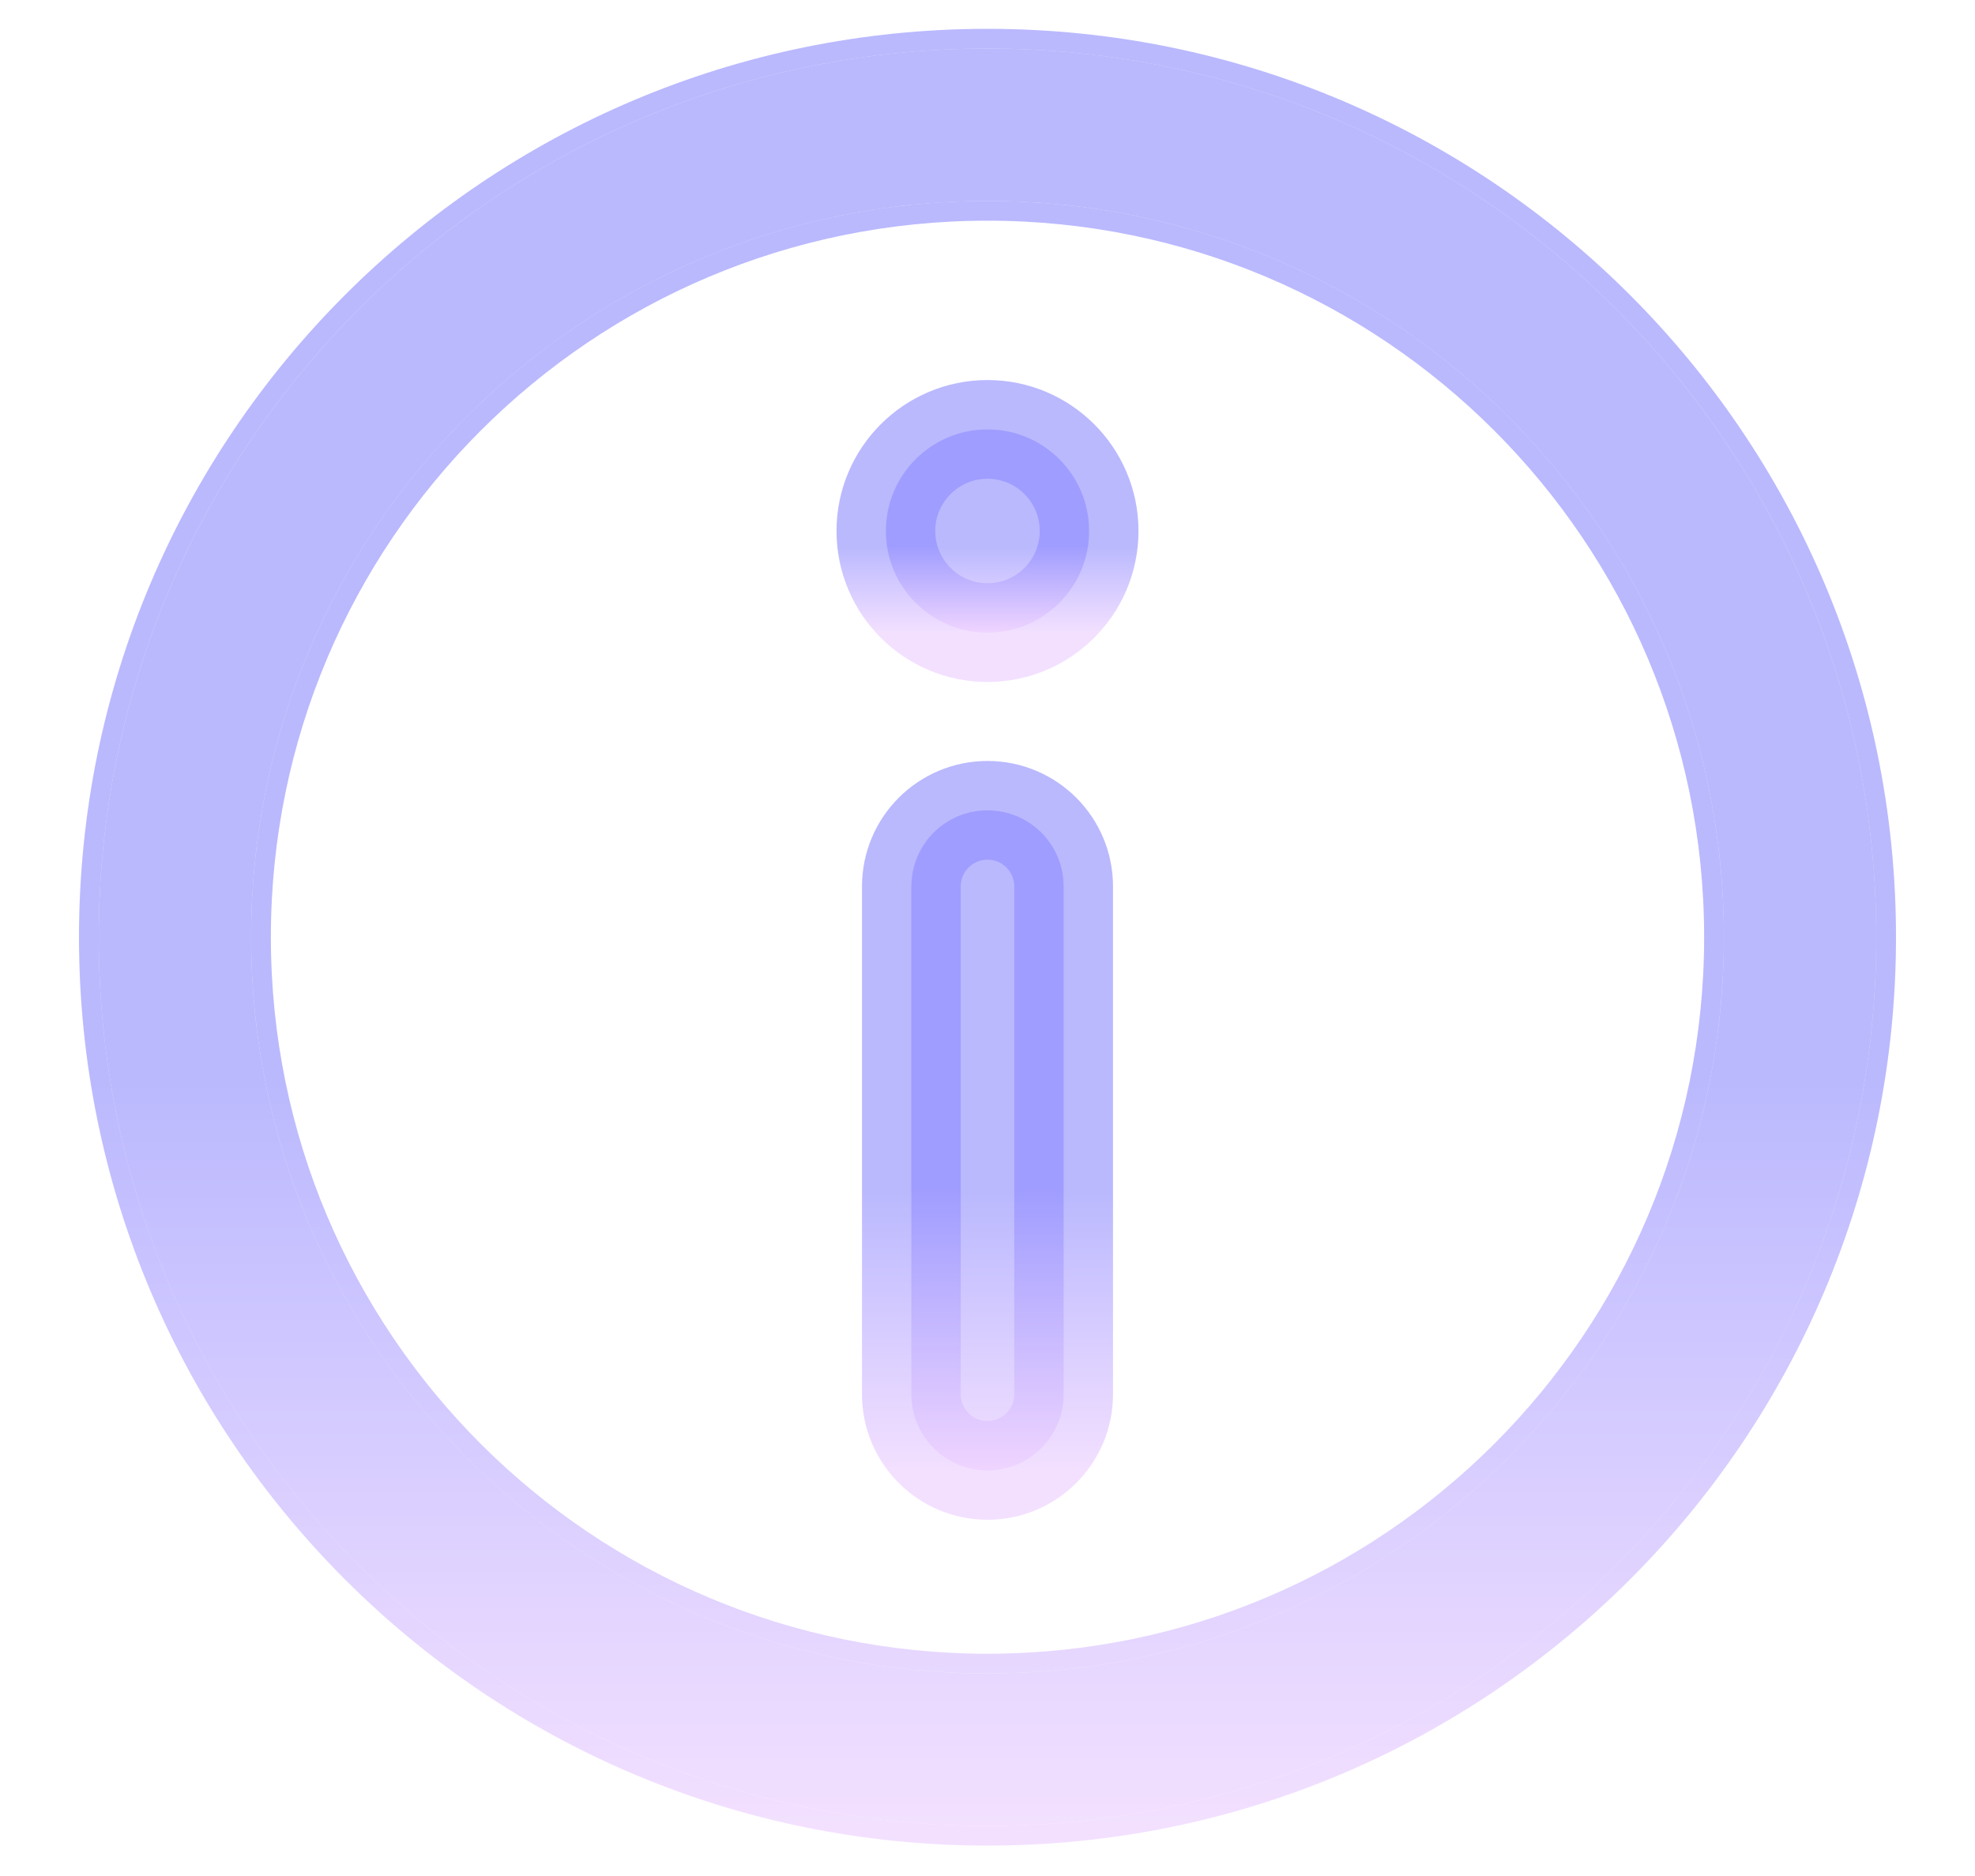 <svg width="20" height="19" viewBox="0 0 20 19" fill="none" xmlns="http://www.w3.org/2000/svg">
<g opacity="0.6">
<path d="M10 6.407C10.568 6.407 11.029 5.946 11.029 5.378C11.029 4.81 10.568 4.349 10 4.349C9.432 4.349 8.971 4.81 8.971 5.378C8.971 5.946 9.432 6.407 10 6.407Z" fill="url(#paint0_linear_12_255)" fill-opacity="0.6" stroke="url(#paint1_linear_12_255)" stroke-opacity="0.6"/>
<path d="M10 8.207C10.426 8.207 10.771 8.552 10.771 8.978V14.121C10.771 14.547 10.426 14.892 10 14.892C9.574 14.892 9.229 14.547 9.229 14.121V8.978C9.229 8.552 9.574 8.207 10 8.207Z" fill="url(#paint2_linear_12_255)" fill-opacity="0.6" stroke="url(#paint3_linear_12_255)" stroke-opacity="0.6"/>
<path fill-rule="evenodd" clip-rule="evenodd" d="M1 9.492C1 4.522 5.029 0.492 10 0.492C14.971 0.492 19 4.522 19 9.492C19 14.463 14.971 18.492 10 18.492C5.029 18.492 1 14.463 1 9.492ZM10 2.035C5.882 2.035 2.543 5.374 2.543 9.492C2.543 13.611 5.882 16.949 10 16.949C14.118 16.949 17.457 13.611 17.457 9.492C17.457 5.374 14.118 2.035 10 2.035Z" fill="url(#paint4_linear_12_255)" fill-opacity="0.6"/>
<path d="M10 0.392C4.974 0.392 0.9 4.466 0.9 9.492C0.9 14.518 4.974 18.592 10 18.592C15.026 18.592 19.1 14.518 19.1 9.492C19.1 4.466 15.026 0.392 10 0.392ZM2.643 9.492C2.643 5.429 5.937 2.135 10 2.135C14.063 2.135 17.357 5.429 17.357 9.492C17.357 13.556 14.063 16.849 10 16.849C5.937 16.849 2.643 13.556 2.643 9.492Z" stroke="url(#paint5_linear_12_255)" stroke-opacity="0.6" stroke-width="0.2"/>
</g>
<defs>
<linearGradient id="paint0_linear_12_255" x1="10" y1="4.349" x2="10" y2="6.407" gradientUnits="userSpaceOnUse">
<stop offset="0.575" stop-color="#403CFE"/>
<stop offset="1" stop-color="#DEA9FF"/>
</linearGradient>
<linearGradient id="paint1_linear_12_255" x1="10" y1="4.349" x2="10" y2="6.407" gradientUnits="userSpaceOnUse">
<stop offset="0.575" stop-color="#403CFE"/>
<stop offset="1" stop-color="#DEA9FF"/>
</linearGradient>
<linearGradient id="paint2_linear_12_255" x1="10" y1="8.207" x2="10" y2="14.892" gradientUnits="userSpaceOnUse">
<stop offset="0.575" stop-color="#403CFE"/>
<stop offset="1" stop-color="#DEA9FF"/>
</linearGradient>
<linearGradient id="paint3_linear_12_255" x1="10" y1="8.207" x2="10" y2="14.892" gradientUnits="userSpaceOnUse">
<stop offset="0.575" stop-color="#403CFE"/>
<stop offset="1" stop-color="#DEA9FF"/>
</linearGradient>
<linearGradient id="paint4_linear_12_255" x1="10" y1="0.492" x2="10" y2="18.492" gradientUnits="userSpaceOnUse">
<stop offset="0.575" stop-color="#403CFE"/>
<stop offset="1" stop-color="#DEA9FF"/>
</linearGradient>
<linearGradient id="paint5_linear_12_255" x1="10" y1="0.492" x2="10" y2="18.492" gradientUnits="userSpaceOnUse">
<stop offset="0.575" stop-color="#403CFE"/>
<stop offset="1" stop-color="#DEA9FF"/>
</linearGradient>
</defs>
</svg>
